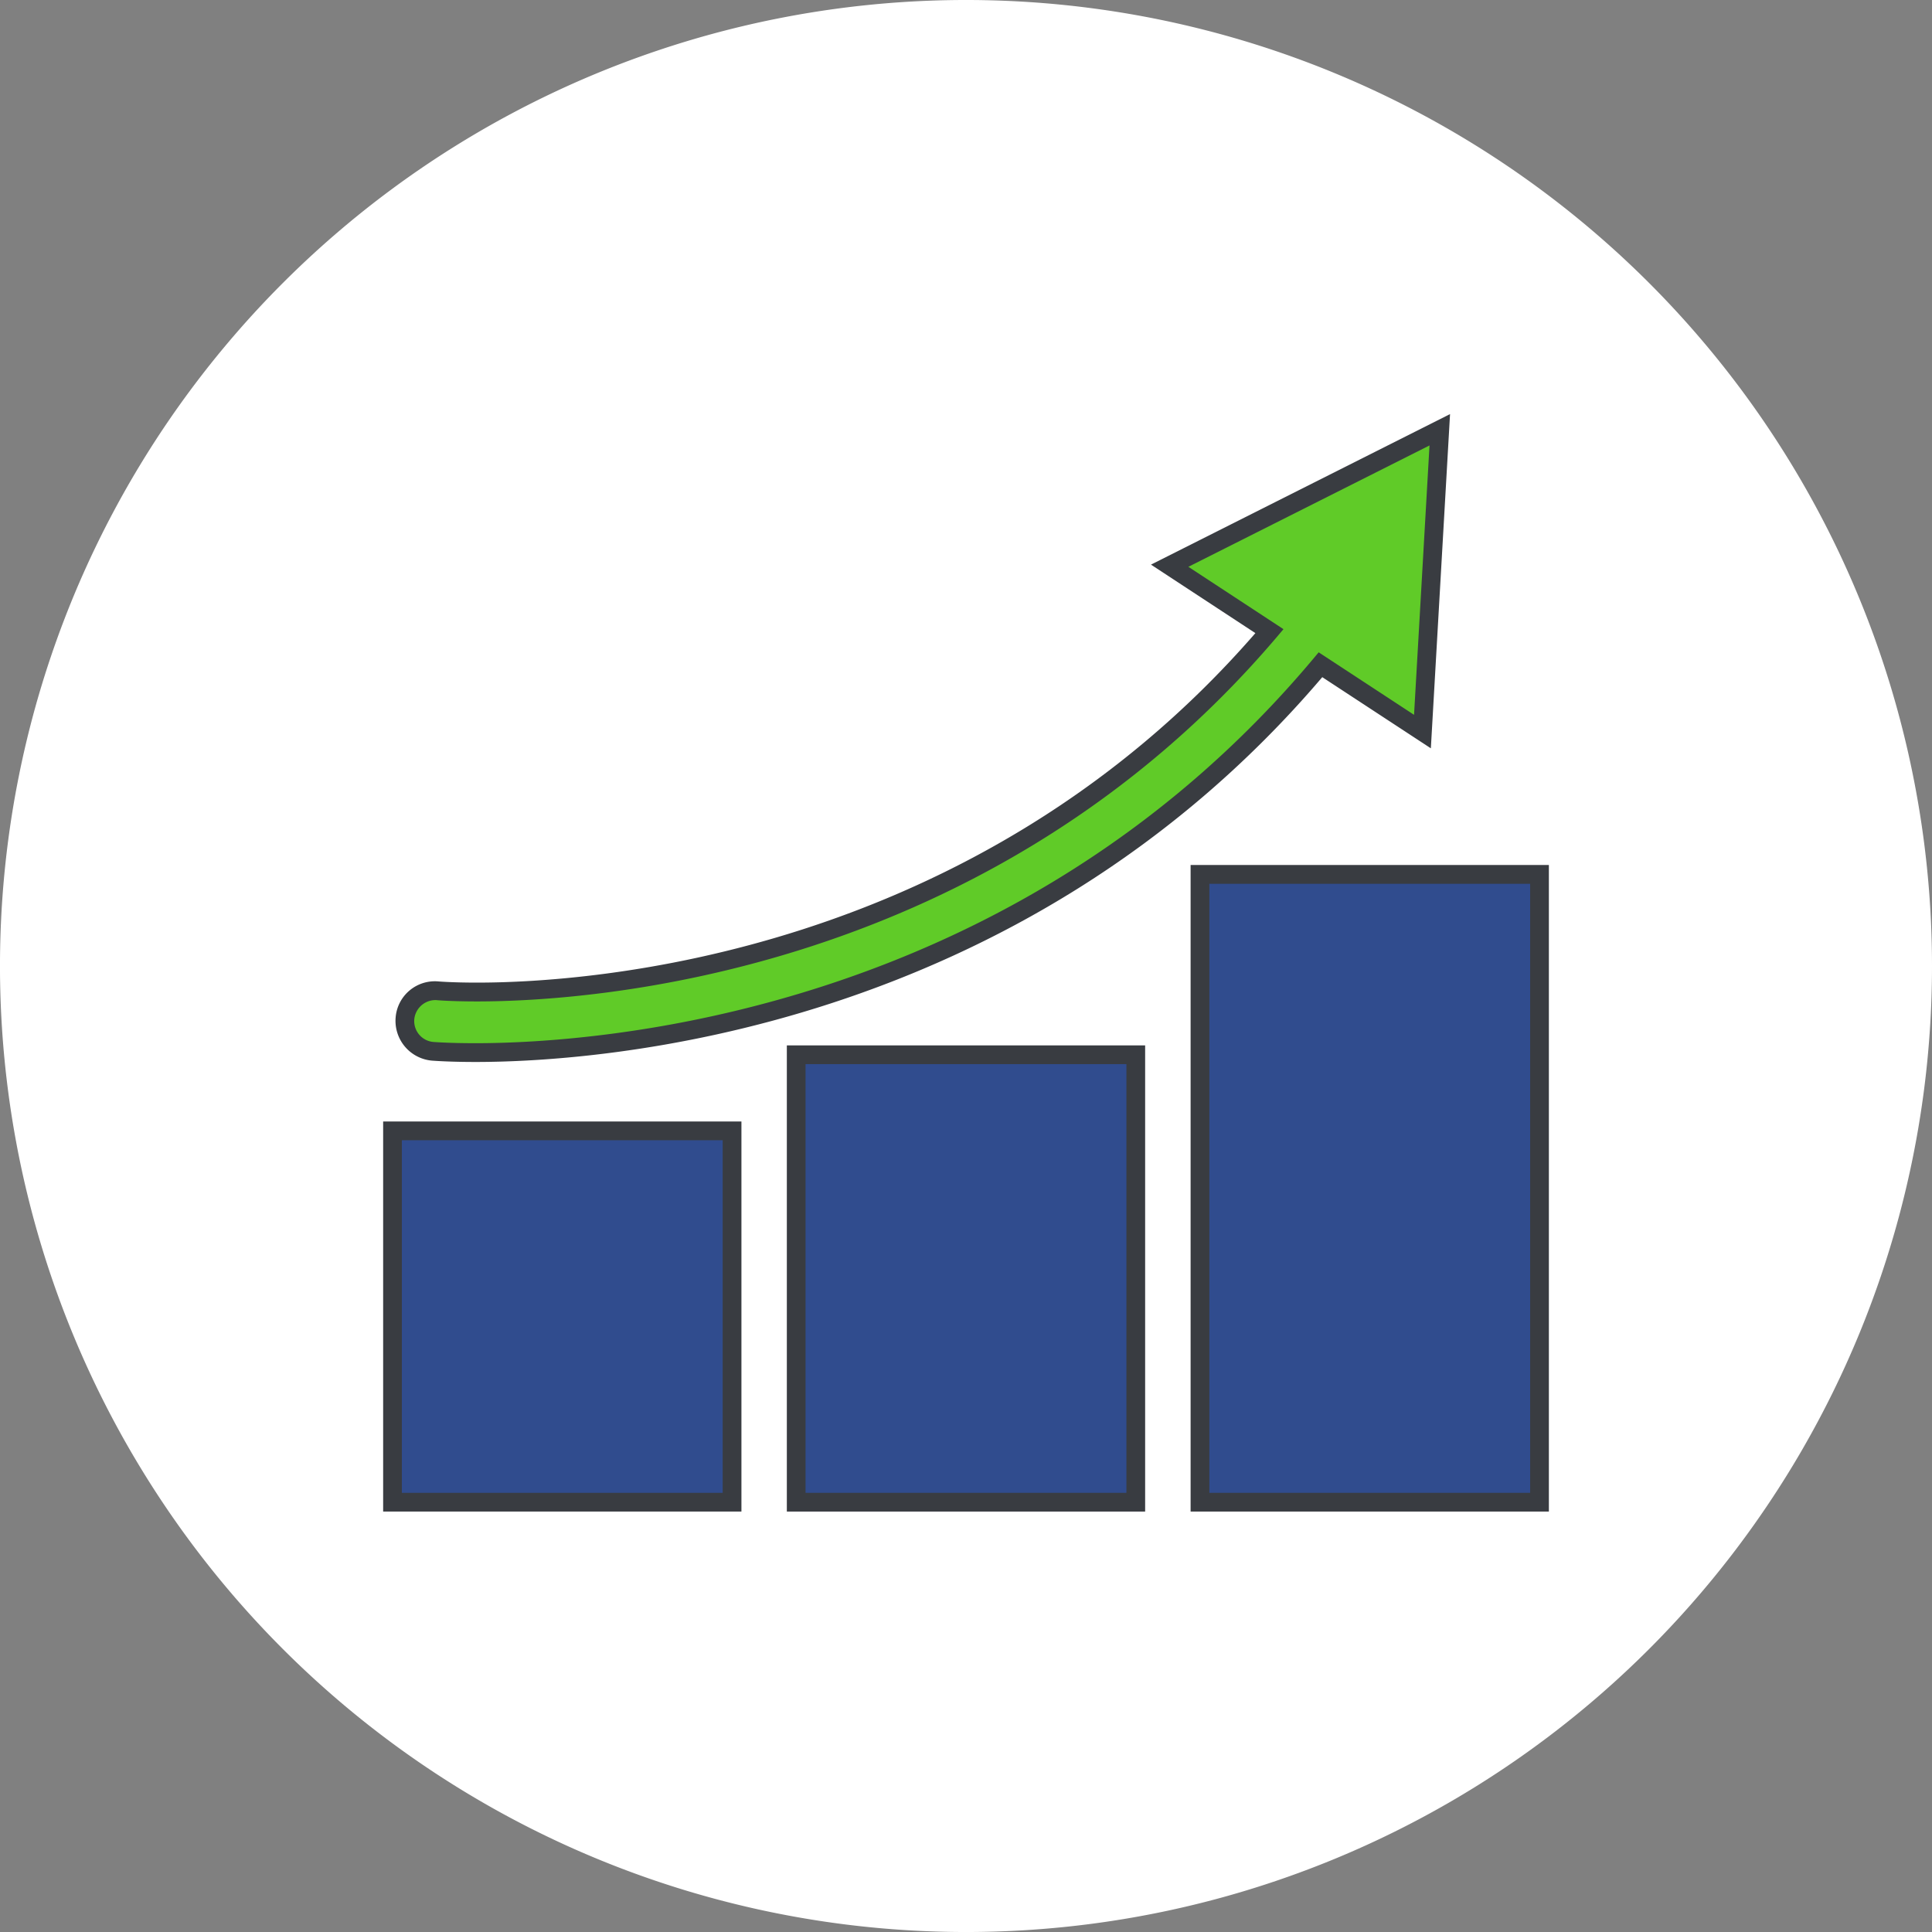 <svg xmlns="http://www.w3.org/2000/svg" xmlns:xlink="http://www.w3.org/1999/xlink" width="155.439" height="155.439" viewBox="0 0 155.439 155.439">
  <rect x="0" y="0" width="155.439" height="155.439" fill="#808080" stroke="none"/>
  <defs>
    <clipPath id="clip-path">
      <rect id="Rectángulo_348968" data-name="Rectángulo 348968" width="155.439" height="155.439" fill="none"/>
    </clipPath>
  </defs>
  <g id="Grupo_1016640" data-name="Grupo 1016640" clip-path="url(#clip-path)">
    <path id="Trazado_637104" data-name="Trazado 637104" d="M155.439,77.72a77.72,77.72,0,1,0-77.72,77.72,77.72,77.72,0,0,0,77.72-77.72" fill="#fff"/>
    <rect id="Rectángulo_348965" data-name="Rectángulo 348965" width="27.318" height="29.876" transform="translate(31.578 90.982)" fill="#304c8e"/>
    <path id="Trazado_637105" data-name="Trazado 637105" d="M49.275,91.239H20.449V59.855H49.275Zm-27.32-1.507H47.766V61.362H21.955Z" transform="translate(10.377 30.374)" fill="#393c41"/>
    <rect id="Rectángulo_348966" data-name="Rectángulo 348966" width="27.318" height="35.998" transform="translate(64.061 84.861)" fill="#304c8e"/>
    <path id="Trazado_637106" data-name="Trazado 637106" d="M70.822,93.3H41.995V55.794H70.822ZM43.5,91.792H69.316V57.3H43.5Z" transform="translate(21.31 28.313)" fill="#393c41"/>
    <rect id="Rectángulo_348967" data-name="Rectángulo 348967" width="27.318" height="50.512" transform="translate(96.543 70.347)" fill="#304c8e"/>
    <path id="Trazado_637107" data-name="Trazado 637107" d="M92.369,98.185H63.544V46.166H92.369ZM65.051,96.678H90.862v-49H65.051Z" transform="translate(32.246 23.427)" fill="#393c41"/>
    <path id="Trazado_637108" data-name="Trazado 637108" d="M104.871,22.94,83.141,33.875l8.027,5.266c-27.259,32.042-66.5,28.978-66.9,28.936a2.442,2.442,0,0,0-.443,4.865c.08,0,1.321.106,3.479.106,10.709,0,43.891-2.481,67.974-31.2l8.2,5.376Z" transform="translate(10.964 11.641)" fill="#60cb28"/>
    <path id="Trazado_637109" data-name="Trazado 637109" d="M27.554,74.225c-1.292,0-2.53-.038-3.488-.106a3.213,3.213,0,0,1-2.946-3.472,3.164,3.164,0,0,1,3.461-2.9c.021,0,1.109.093,3.093.093,9,0,39.958-2.043,62.617-28.118l-8.4-5.511L105.952,22.1,104.408,48.99l-8.736-5.725c-24.454,28.717-58.286,30.96-68.119,30.96m-3.126-4.976a1.712,1.712,0,0,0-1.806,1.535,1.688,1.688,0,0,0,1.521,1.83c.953.068,2.154.1,3.411.1,9.725,0,43.329-2.231,67.4-30.934l.43-.514,7.673,5.029L104.3,24.623,84.9,34.386l7.65,5.017L92,40.054c-23.124,27.182-55.079,29.3-64.321,29.3-2.107,0-3.226-.1-3.237-.1Z" transform="translate(10.711 11.216)" fill="#393c41"/>
  </g>
</svg>
